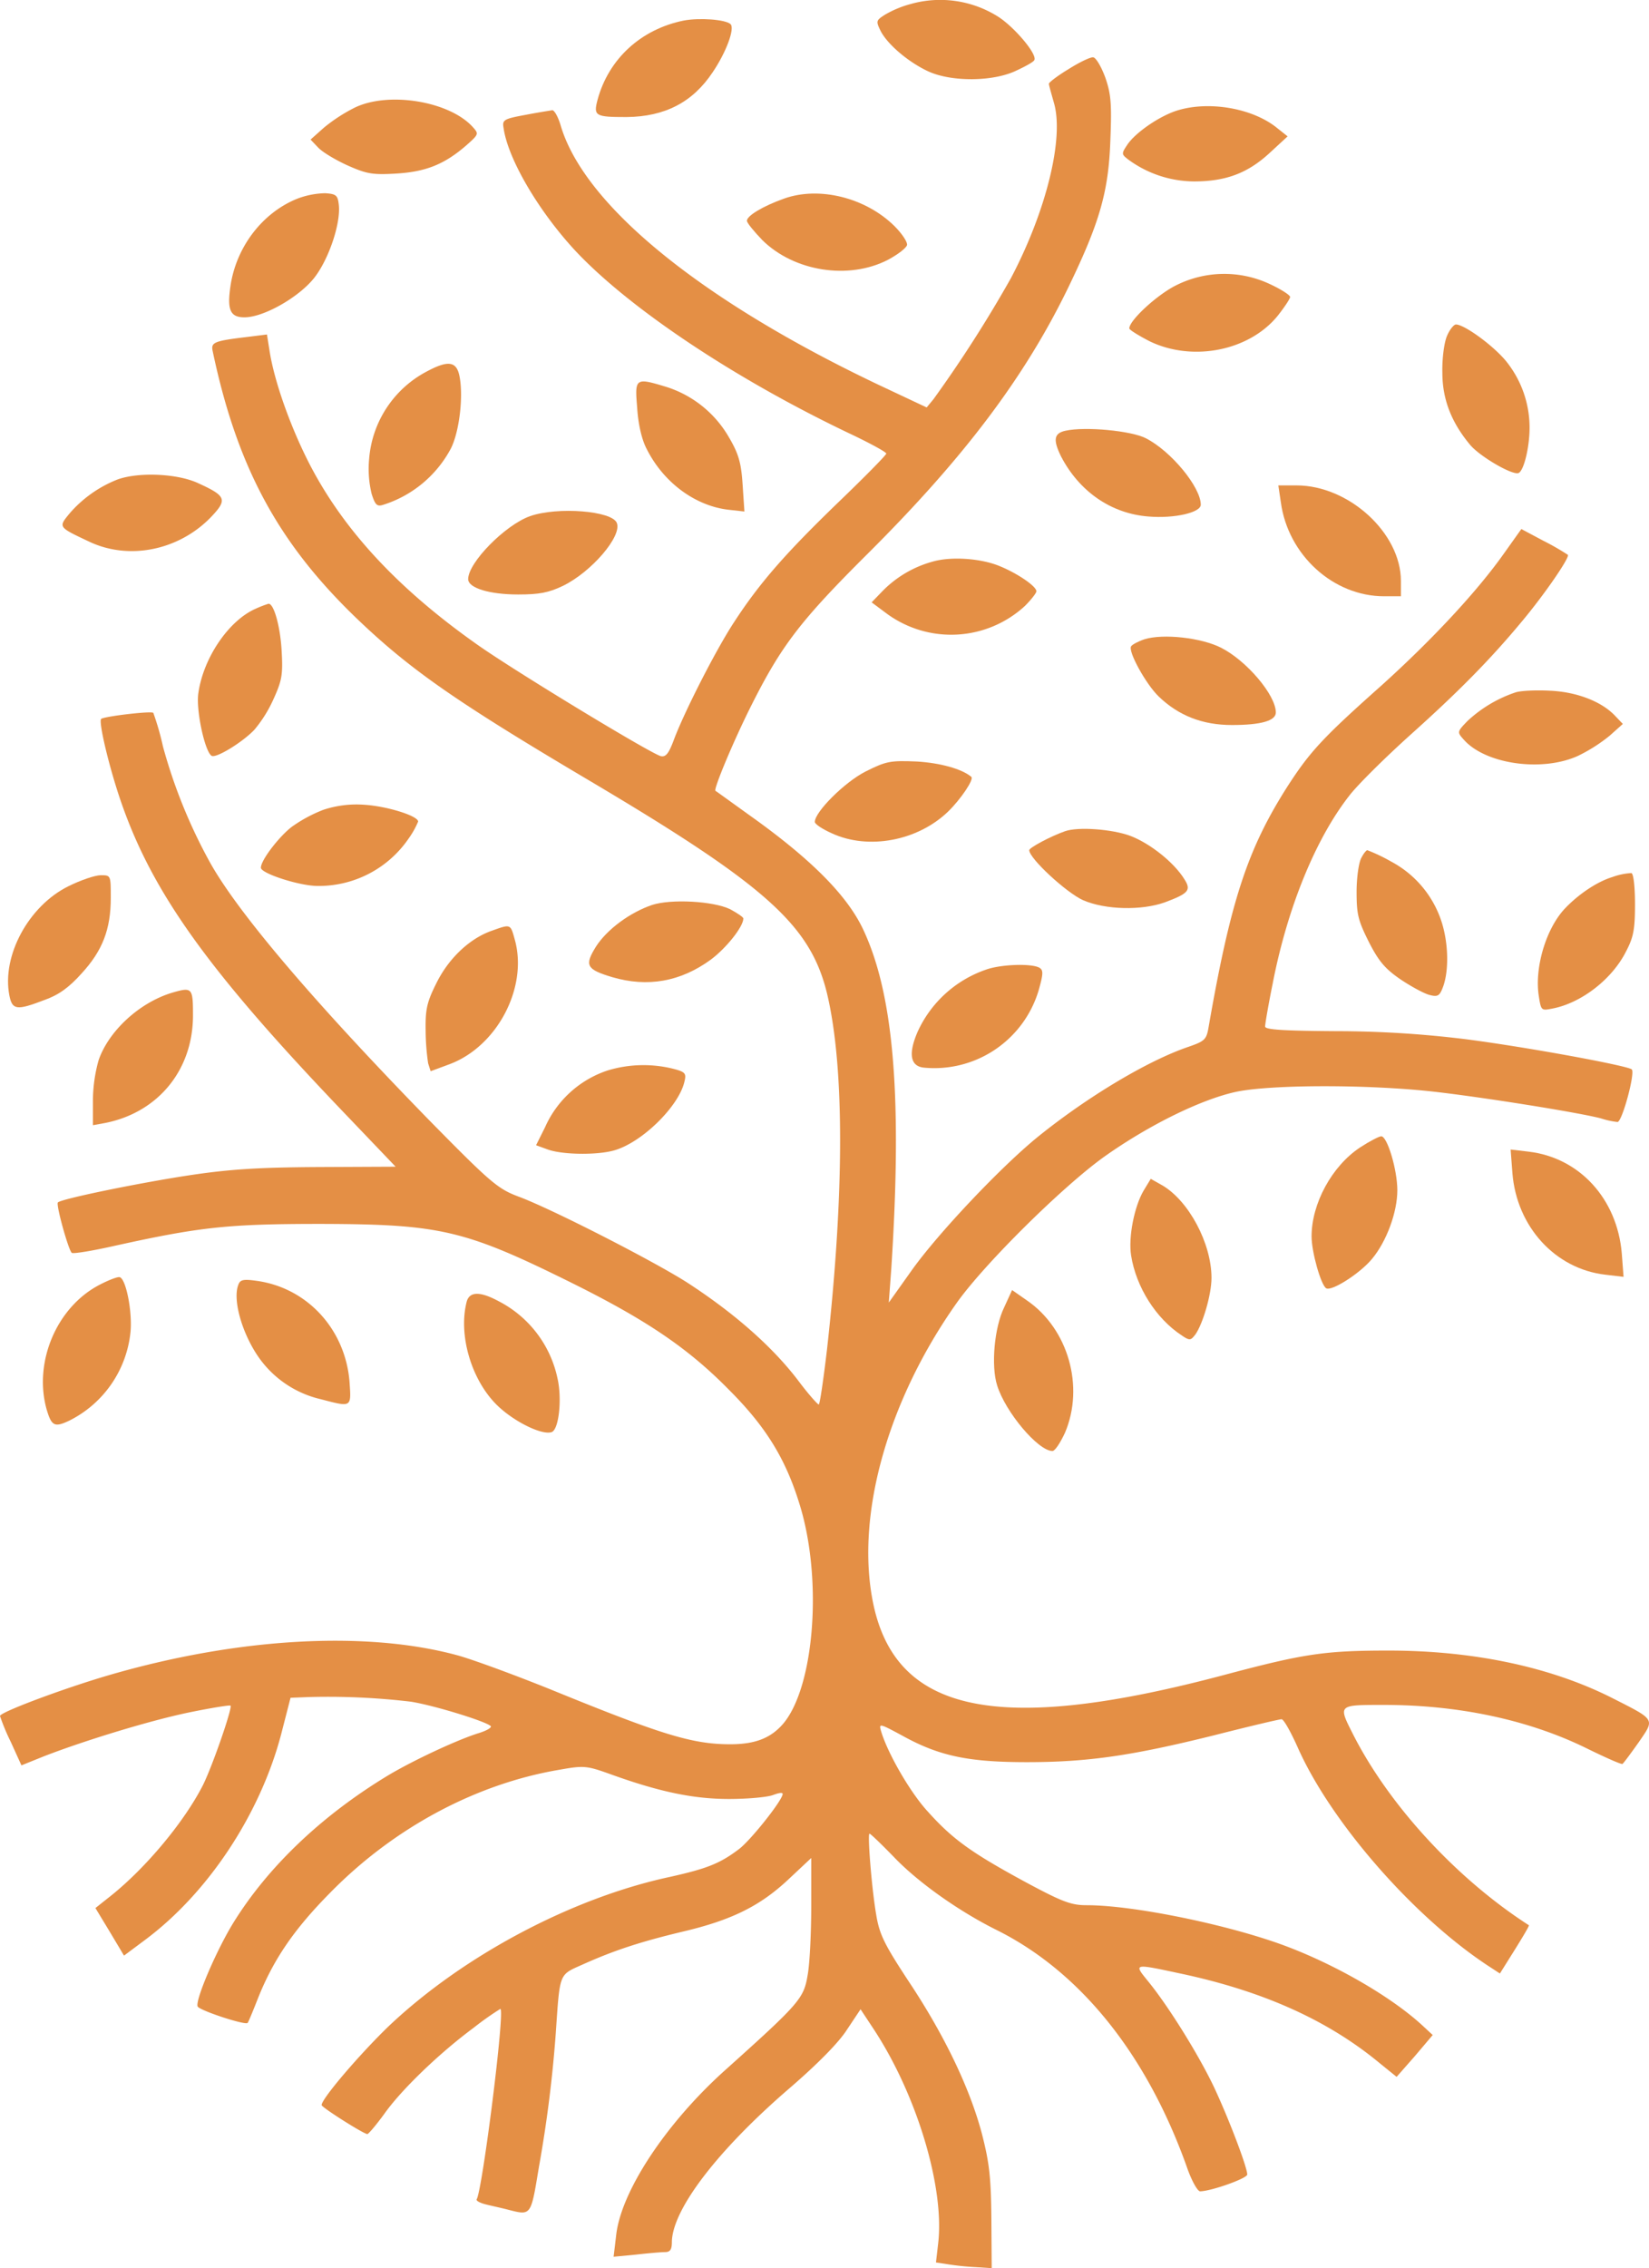 <svg id="Layer_1" data-name="Layer 1" xmlns="http://www.w3.org/2000/svg" viewBox="0 0 461.42 634.23"><defs><style>.cls-1{fill:#e48f45;}</style></defs><path class="cls-1" d="M256.8,4.4a28.89,28.89,0,0,0-7.2,3c-2.5,1.6-2.5,1.8-1.2,4.5,2,3.9,8,8.9,13.5,11.4,6.5,2.9,17.9,2.8,24.3-.2,2.6-1.2,5-2.5,5.2-3,1-1.5-5.4-9.1-10-12.1A30.35,30.35,0,0,0,256.8,4.4Z" transform="translate(-2 -3.27)"/><path class="cls-1" d="M193.4,9c-12,2.4-21.1,10.7-24.2,22.2-1.2,4.5-.6,4.8,8.1,4.8,10.7-.1,18.5-4.1,24.1-12.5,3.8-5.6,6.3-12.3,5-13.5C204.9,8.7,197.8,8.2,193.4,9Z" transform="translate(-2 -3.27)"/><path class="cls-1" d="M301,22.6c-3,1.8-5.5,3.7-5.5,4.1s.7,2.8,1.4,5.3c2.9,9.8-2.1,30.2-12,49a357.21,357.21,0,0,1-21.7,33.9l-1.9,2.3-13.4-6.3c-49.7-23.6-82.4-50.2-89-72.5-.7-2.4-1.8-4.4-2.4-4.3s-3.9.6-7.5,1.3c-6,1.1-6.5,1.4-6.1,3.6,1.2,8.7,9.8,23.3,20.1,34.4,15.4,16.4,45.4,36.3,77.8,51.6,5,2.4,9.2,4.7,9.2,5.1s-6.1,6.6-13.5,13.7c-14.7,14.2-22,22.5-29.2,33.6-5.1,7.8-14,25.3-16.8,32.9-1.4,3.7-2.2,4.7-3.6,4.4-3-.8-41.9-24.4-51.8-31.5-21.9-15.5-37-31.8-46.5-50.2-5.3-10.3-9.9-23.2-11.2-31.8l-.7-4.4-5.6.7c-9.2,1.1-10.1,1.5-9.6,3.9,6.8,32.3,18.2,53.5,40.1,74.6,14.9,14.3,27.6,23.2,64.4,45,50.2,29.7,62.7,40.8,67.4,60,4.9,20.4,4.9,55.9,0,99.7-1,8.4-2,15.3-2.3,15.3s-2.9-2.9-5.6-6.5c-7.1-9.4-17.7-18.8-30.9-27.4-9.1-5.9-38-20.7-47.4-24.2-5.9-2.2-7.8-3.8-25.3-21.6-31.6-32.4-53.1-57.5-61.1-71.8A147,147,0,0,1,47.6,212a75.37,75.37,0,0,0-2.7-9.4c-.5-.6-13.9,1-14.6,1.7s1.7,11.4,4.9,21.2c8.7,26.4,24.2,48.2,62.2,88l15.3,16-21.6.1c-16.8.1-24.8.6-36.1,2.3-13.9,2.1-35.9,6.6-36.8,7.6-.6.6,3,13.5,3.9,14.1.5.3,5.9-.6,12.1-2,24-5.3,31.8-6.1,57.8-6.1,33.6.1,40.2,1.7,71,17,20.4,10.2,31.8,18,43,29.4,10.4,10.4,15.9,19.4,19.8,32.2,6.4,20.8,4.1,50.7-4.6,61.1-3.5,4.1-7.9,5.8-14.9,5.8-10.6,0-19.3-2.7-50.4-15.4-10.2-4.1-21.9-8.4-26-9.5-25.5-6.9-61.1-4.9-96.8,5.4C20.6,475.1,2,482,2,483.1a59.12,59.12,0,0,0,3,7.2l3,6.6,6.2-2.5c11.6-4.5,30.3-10.2,41.2-12.4,5.9-1.2,10.9-2,11.1-1.8.6.6-5.2,17.3-7.8,22.4-5.4,10.5-16.5,23.7-26.6,31.5l-3.4,2.7,4,6.6,4,6.7,5.9-4.4c17.6-13.1,32.2-35.1,38.1-57.6L83.3,478l5.1-.2a197.08,197.08,0,0,1,28.6,1.3c6.3,1,20.7,5.4,22.3,6.8.4.4-1.1,1.3-3.4,2-5.8,1.8-18.1,7.5-25.3,11.8C91.9,511,76.7,525.5,67,541.4c-4.7,7.8-10.4,21.2-9.7,22.9.4,1.1,13.5,5.4,14,4.6.2-.2,1.4-3.1,2.7-6.4,4.4-11.2,10.2-19.7,20.5-30.1,17.8-18.1,40.8-30.4,64.2-34.3,6.7-1.2,7.5-1.1,14.2,1.3,13.6,4.9,23.1,6.9,33.1,6.9,5.2,0,10.7-.5,12.3-1.1s2.7-.8,2.7-.3c0,1.7-8.9,12.9-12.2,15.4-5.4,4.1-9.1,5.5-19.4,7.8-27.5,5.9-57.9,22.1-78.6,41.7-8,7.7-18.9,20.4-18.8,22.1.1.7,11.8,8.1,12.8,8.1.4-.1,2.5-2.6,4.7-5.6,4.7-6.7,15.4-17,25-24.1A83,83,0,0,1,142,565c1.4,0-5,50.5-6.6,53.2-.3.4.8,1,2.3,1.4s4.4,1,6.3,1.5c6.7,1.7,6.5,2,8.8-11.9a359.17,359.17,0,0,0,4.7-37.2c1.2-17.3.8-16.4,7.5-19.4,8.9-4,16.3-6.4,28-9.2,13.6-3.2,21.6-7.1,29.6-14.6l6.4-6v13.3c0,7.4-.4,16.1-1,19.4-1.1,6.6-2.1,7.8-23.4,26.9-16.3,14.7-28.9,33.7-30.2,46l-.7,5.9,6.3-.6c3.5-.4,7.1-.7,8.1-.7,1.4,0,1.9-.7,1.9-2.8.1-9.1,12.8-25.7,32.9-43,8-6.9,13.8-12.8,16.1-16.4l3.8-5.7,3.5,5.3c12.2,18.4,20.1,44.6,18.2,60.3l-.6,5.2,3.3.5a75.53,75.53,0,0,0,7.8.8l4.5.3-.1-14c-.1-11.6-.6-15.7-2.7-23.8-3.4-12.7-10.5-27.5-20.5-42.5-6.7-10.2-8.1-13-9-18.4-1.3-7.5-2.5-22.8-1.9-22.8.3,0,3.4,3,6.9,6.6,6.7,7,18.1,15.1,28.8,20.4,23.4,11.7,41.9,34.8,53.1,66.2,1.3,3.8,3,6.8,3.7,6.8,3,0,13.2-3.6,13.2-4.7,0-2-5-15.2-9.1-24s-12.8-22.9-18.7-30.1c-4-4.9-4-4.9,8.6-2.2,23.4,4.9,41.7,13.1,56.3,25.2l4.7,3.8,5.1-5.8,5-5.9-2.7-2.5c-8.5-7.9-23.6-16.7-37.7-22.1-15.6-6-43-11.7-56.4-11.7-4.4,0-6.8-.9-17.4-6.6-14.9-8.1-20.1-11.8-27.1-19.6-4.9-5.3-11.3-16.4-13.1-22.6-.6-2.1-.3-2,6,1.4,10.3,5.7,18.5,7.4,34.8,7.4,17.2,0,29.4-1.8,52.4-7.5,9.8-2.5,18.3-4.5,18.9-4.5s2.5,3.4,4.4,7.6c9.3,21.2,33,48.2,54.1,61.8l2.6,1.7,4.2-6.7c2.3-3.7,4.1-6.7,3.9-6.8-20.2-13-39.1-33.5-49.2-53.4-4.2-8.3-4.3-8.2,8.7-8.2,20.9,0,40.5,4.2,56.6,12.1,5.3,2.6,9.8,4.6,10.1,4.4s2.3-2.9,4.5-6c4.6-6.7,4.9-6.2-7.5-12.5-17.1-8.6-38.6-13.2-62.5-13.2-17.8,0-23.7.9-45.5,6.7-64.1,17.1-93,10.9-98.9-21.1-4.5-24.2,4.5-55.8,23.6-82.8,7.8-11,29.7-32.6,41.3-40.9,12.7-9,27.5-16.2,37.2-18.2,10.1-2,36.8-2,54.8,0,14.2,1.6,41,5.9,47,7.5a22.7,22.7,0,0,0,4.6,1c1.3,0,5-13.7,4-14.7s-28.5-6.1-46.1-8.4a297.17,297.17,0,0,0-36.7-2.3c-14.7-.1-19.8-.4-19.8-1.3,0-.7.9-6,2.1-11.9,4.1-21.2,12-40.6,21.5-52.7,2.3-3,10-10.6,17-16.9,13.4-12,22.4-21.1,31.2-31.7,6.3-7.5,13.6-18.1,12.9-18.7a70.86,70.86,0,0,0-6.8-3.9l-6.2-3.3-4.7,6.6c-7.6,10.8-20.3,24.4-34.5,37.2-16.2,14.4-19.9,18.4-26,27.8-11.3,17.6-16.1,32-22.3,67.6-.6,3.6-1.1,4-5.7,5.6-11.2,3.8-28,13.8-41.9,25-10.3,8.3-28.1,27.1-35.5,37.5l-6.4,9,.7-9.5c3.1-47.9.7-76.7-7.9-94.9-4.4-9.3-14.1-19.1-30-30.6-6-4.3-11.1-8-11.3-8.1-.6-.4,4.9-13.6,9.8-23.4,8.6-17.2,13.9-24.1,32.9-43,26.9-26.8,43.9-49.3,56.1-74.5,8.7-18,11.2-26.6,11.7-41,.4-10.1.2-12.9-1.4-17.5-1.1-3-2.6-5.6-3.4-5.7S304,20.7,301,22.6Z" transform="translate(-2 -3.27)"/><path class="cls-1" d="M101.4,33.3A45.92,45.92,0,0,0,92.6,39l-3.7,3.3L91,44.5c1.2,1.3,4.9,3.5,8.2,5,5.4,2.4,7,2.7,13.7,2.3,8.3-.5,13.5-2.6,19.6-7.9,3.5-3.1,3.5-3.2,1.8-5.1C127.8,31.6,110.9,28.8,101.4,33.3Z" transform="translate(-2 -3.27)"/><path class="cls-1" d="M330.7,34.4c-5,1.8-11.2,6.2-13.3,9.4-1.6,2.4-1.6,2.6.2,4A31.41,31.41,0,0,0,336.1,54c8.9,0,15-2.3,21.1-7.9l5.1-4.7-3.4-2.7C351.7,33.2,339.3,31.4,330.7,34.4Z" transform="translate(-2 -3.27)"/><path class="cls-1" d="M85,58.9c-9.7,4-16.9,13.5-18.5,24.3-1,6.7-.1,8.8,3.9,8.8,5.4,0,15.2-5.6,19.5-11,4.1-5.2,7.5-15.3,6.9-20.5-.3-2.6-.7-3-3.8-3.2A23.14,23.14,0,0,0,85,58.9Z" transform="translate(-2 -3.27)"/><path class="cls-1" d="M221.4,58.8C215.5,60.9,211,63.6,211,65c0,.6,2,3,4.3,5.4,8.9,8.8,24.2,11.2,35.2,5.5,2.8-1.5,5.1-3.3,5.3-4.1s-1.4-3.2-3.5-5.3C244.2,58.5,231.2,55.3,221.4,58.8Z" transform="translate(-2 -3.27)"/><path class="cls-1" d="M331.4,82.9c-5.3,2.5-13.4,9.9-13.4,12.2,0,.4,2.6,2,5.7,3.6,12,5.8,27.8,2.7,35.8-7.1,1.9-2.4,3.5-4.8,3.5-5.3s-2.6-2.2-5.9-3.7A30,30,0,0,0,331.4,82.9Z" transform="translate(-2 -3.27)"/><path class="cls-1" d="M406.9,97.2c-.8,1.8-1.4,6.4-1.3,10.3,0,7.5,2.6,14,7.8,20.2,2.8,3.3,12.1,8.7,13.6,7.8s3-7.4,3-12.6a29.55,29.55,0,0,0-6.7-18.8C419.6,99.7,411.7,94,409.4,94,408.8,94,407.6,95.5,406.9,97.2Z" transform="translate(-2 -3.27)"/><path class="cls-1" d="M121.5,107.1a30.29,30.29,0,0,0-16.2,24.4,29.63,29.63,0,0,0,.7,9.9c1,3.1,1.5,3.6,3.3,3a32.46,32.46,0,0,0,18.8-15.6c2.4-4.6,3.6-14.5,2.5-20.2C129.8,104.3,127.5,103.9,121.5,107.1Z" transform="translate(-2 -3.27)"/><path class="cls-1" d="M180.3,117.4c.3,4.6,1.3,8.9,2.7,11.5,4.7,9.3,13.5,15.8,22.8,16.9l4.5.5-.5-7.5c-.4-6.1-1.1-8.6-3.8-13.2a31,31,0,0,0-17.4-14.1C179.7,108.8,179.6,108.9,180.3,117.4Z" transform="translate(-2 -3.27)"/><path class="cls-1" d="M300.2,123.7c-3.3.7-3.6,2.5-1.3,7.2,5.1,9.8,14,16,24.5,16.8,7.2.6,14.6-1.1,14.6-3.3,0-4.9-8.3-15-15.4-18.6C318.5,123.7,305.7,122.5,300.2,123.7Z" transform="translate(-2 -3.27)"/><path class="cls-1" d="M35,137.3a34.31,34.31,0,0,0-13.5,9.5c-3.2,3.9-3.3,3.8,5.4,7.9,11.1,5.3,25,2.5,34-6.7,4.8-5,4.5-6-3.4-9.6C51.8,135.7,41,135.2,35,137.3Z" transform="translate(-2 -3.27)"/><path class="cls-1" d="M360.4,143.7c2,14.8,14.7,26.3,28.9,26.3H394v-4.3c0-13.4-14.6-26.7-29.2-26.7h-5.1Z" transform="translate(-2 -3.27)"/><path class="cls-1" d="M150.3,147.6c-7,2.5-17.3,13-17.3,17.6,0,2.5,6,4.3,14,4.3,5.9,0,8.5-.5,12.5-2.4,8-3.9,16.6-13.9,15.1-17.6C173.3,146.1,158,144.9,150.3,147.6Z" transform="translate(-2 -3.27)"/><path class="cls-1" d="M263,160.3a31.13,31.13,0,0,0-14.3,8.5l-2.8,2.9,4.3,3.2a30.48,30.48,0,0,0,38.6-2.2c1.7-1.7,3.2-3.6,3.2-4.1,0-1.4-5.3-5-10.2-7C276.6,159.4,268.2,158.8,263,160.3Z" transform="translate(-2 -3.27)"/><path class="cls-1" d="M73.5,173.5c-7.5,3.3-14.6,13.7-16,23.6-.7,4.7,1.8,16.3,3.7,17.5,1.2.8,8.7-3.8,12-7.3a36.54,36.54,0,0,0,5.4-8.7c2.3-5.1,2.6-6.7,2.2-13.5s-2.2-13.2-3.7-13A31.2,31.2,0,0,0,73.5,173.5Z" transform="translate(-2 -3.27)"/><path class="cls-1" d="M322.3,182c-1.8.6-3.5,1.5-3.8,2-.9,1.4,4.1,10.5,7.7,14,5.6,5.4,12.3,8,20.5,8s12.3-1.2,12.3-3.5c0-4.9-8.2-14.5-15.3-18.1C338.2,181.6,327.6,180.4,322.3,182Z" transform="translate(-2 -3.27)"/><path class="cls-1" d="M426,196.9a36.79,36.79,0,0,0-13.4,8c-2.9,3-2.9,3.1-1,5.2,6.1,6.9,22,9.1,32,4.5a45.59,45.59,0,0,0,8.8-5.6l3.7-3.3-2.1-2.2c-3.8-4.1-10.9-6.8-18.4-7.1C431.7,196.2,427.4,196.4,426,196.9Z" transform="translate(-2 -3.27)"/><path class="cls-1" d="M244.2,219c-5.9,3-14.2,11.3-14.2,14.1,0,.6,2.1,2,4.8,3.2,10.2,4.7,24,2.1,32.5-6.1,3.5-3.4,7.3-9,6.5-9.7-2.6-2.2-8.6-3.9-15.3-4.3C251.1,215.9,250,216.1,244.2,219Z" transform="translate(-2 -3.27)"/><path class="cls-1" d="M92.5,229.7a39.75,39.75,0,0,0-8.9,4.8c-3.6,2.8-8.6,9.3-8.6,11.4,0,1.6,10.8,5.1,15.9,5.1a30.44,30.44,0,0,0,25.4-13.2A24.13,24.13,0,0,0,119,233c0-1.6-8.7-4.3-15-4.7A29.56,29.56,0,0,0,92.5,229.7Z" transform="translate(-2 -3.27)"/><path class="cls-1" d="M300,235.7c-4,1.4-10,4.6-10,5.3,0,2.3,10.4,11.9,15.1,14,6.3,2.7,16.3,2.9,22.8.6,6.7-2.5,7.5-3.4,5.5-6.5-2.9-4.7-9.6-10-15.1-12.1C313.2,235.1,303.6,234.4,300,235.7Z" transform="translate(-2 -3.27)"/><path class="cls-1" d="M382.9,243.2c-.7,1.3-1.3,5.5-1.3,9.4,0,6.3.4,8,3.4,14,2.8,5.5,4.6,7.6,9,10.6,3,2,6.7,4,8.1,4.3,2.3.6,2.8.2,3.8-2.6,1.5-4.4,1.4-11.6-.4-17.5a29.2,29.2,0,0,0-14.2-17.2,48.68,48.68,0,0,0-6.7-3.2C384.3,241,383.5,242,382.9,243.2Z" transform="translate(-2 -3.27)"/><path class="cls-1" d="M453.2,248.5c-4.3,1.3-9.5,4.8-13.3,8.8-5.2,5.5-8.4,16.1-7.4,23.9.7,4.7.7,4.7,3.8,4.1,8.1-1.5,16.8-8.2,20.7-16,2.1-4,2.5-6.2,2.5-13.2,0-4.8-.4-8.5-1-8.7A18.25,18.25,0,0,0,453.2,248.5Z" transform="translate(-2 -3.27)"/><path class="cls-1" d="M21.1,251.1C10,256.6,2.5,270.5,4.6,281.5c.8,4.2,2,4.4,9.8,1.4,4-1.4,6.9-3.5,10.4-7.4,5.9-6.4,8.2-12.4,8.2-21.2,0-6.3,0-6.3-2.8-6.3C28.6,248,24.5,249.4,21.1,251.1Z" transform="translate(-2 -3.27)"/><path class="cls-1" d="M184.5,256.3c-6.2,2.1-12.6,6.8-15.7,11.6-3.3,5.3-2.8,6.4,4.5,8.6,9.9,2.9,19.1,1.3,27.6-4.9,4.3-3.2,9.1-9.2,9.1-11.5,0-.4-1.7-1.5-3.7-2.6C201.5,255.2,189.8,254.6,184.5,256.3Z" transform="translate(-2 -3.27)"/><path class="cls-1" d="M139.4,263.6c-6.1,2.2-11.9,7.7-15.3,14.6-2.6,5.2-3.1,7.2-3,13.2a65.48,65.48,0,0,0,.7,9.2l.7,2.2,5.4-2c13.2-5,21.8-21.3,18.2-34.6C144.8,261.5,145,261.6,139.4,263.6Z" transform="translate(-2 -3.27)"/><path class="cls-1" d="M277.9,274.4a32.69,32.69,0,0,0-19.1,17.3c-2.7,6.2-2.1,9.7,1.7,10.1a30.47,30.47,0,0,0,32.1-21.5c1.3-4.6,1.4-5.7.3-6.4C290.8,272.6,282,272.9,277.9,274.4Z" transform="translate(-2 -3.27)"/><path class="cls-1" d="M50,280.9c-9.1,2.8-17.6,10.7-20.4,18.8A42.52,42.52,0,0,0,28,311.2v6.7l3.3-.6C46.2,314.4,56,302.5,56,287.2,56,279.4,55.8,279.2,50,280.9Z" transform="translate(-2 -3.27)"/><path class="cls-1" d="M172,302.6a29.17,29.17,0,0,0-17.5,15.9l-2.5,5,3.3,1.2c4.2,1.5,14,1.6,18.7.2,7.8-2.3,17.9-12.3,19.5-19.1.6-2.4.3-2.8-3.2-3.7A34.48,34.48,0,0,0,172,302.6Z" transform="translate(-2 -3.27)"/><path class="cls-1" d="M382.6,324.1c-7.9,5.2-13.6,15.7-13.6,24.9,0,4.3,2.6,13.6,4.1,14.5s9.4-4.1,12.8-8.2c4.1-4.9,7.1-13.1,7.1-19.2,0-5.7-2.8-15.1-4.5-15.1C387.9,321,385.2,322.4,382.6,324.1Z" transform="translate(-2 -3.27)"/><path class="cls-1" d="M425.2,331.3c1.2,15,12,26.8,26,28.4l5.1.6-.5-6.6c-1.3-15.2-11.8-26.7-26-28.4l-5.1-.6Z" transform="translate(-2 -3.27)"/><path class="cls-1" d="M322,336.2c-2.6,4.4-4.3,13-3.5,18.1,1.4,8.9,7,17.7,14.2,22.4,2.2,1.5,2.5,1.4,3.8-.3,2.1-3,4.5-11.2,4.5-15.8,0-9.7-6.4-21.6-13.8-25.9l-3.2-1.8Z" transform="translate(-2 -3.27)"/><path class="cls-1" d="M29.9,362.5c-12,6.2-18.5,21.5-14.9,34.7,1.4,4.8,2.2,5.3,6.4,3.3a31.2,31.2,0,0,0,17.1-24.6c.6-5.6-1.2-15-3-15.5C35,360.2,32.4,361.2,29.9,362.5Z" transform="translate(-2 -3.27)"/><path class="cls-1" d="M68.7,362.5c-1.7,4.2,1.1,13.9,5.9,20.6a29.28,29.28,0,0,0,17.1,11.4c8.8,2.3,8.6,2.4,8.1-4.9-1.2-14.7-11.9-26.3-26.1-28.2C70.1,360.9,69.2,361.1,68.7,362.5Z" transform="translate(-2 -3.27)"/><path class="cls-1" d="M283,368.8c-2.8,5.7-3.7,16.4-2,21.8,2.3,7.5,11.5,18.4,15.5,18.4.7,0,2.2-2.3,3.5-5.1,5.5-12.9.9-29-10.5-36.9l-4.3-3Z" transform="translate(-2 -3.27)"/><path class="cls-1" d="M132.6,367.2c-2.4,9.2,1.2,21.7,8.3,28.8,4.7,4.7,12.8,8.7,15.5,7.7,2-.8,2.9-9.3,1.6-15a31.57,31.57,0,0,0-16.5-21.6C136.3,364.3,133.4,364.4,132.6,367.2Z" transform="translate(-2 -3.27)"/></svg>